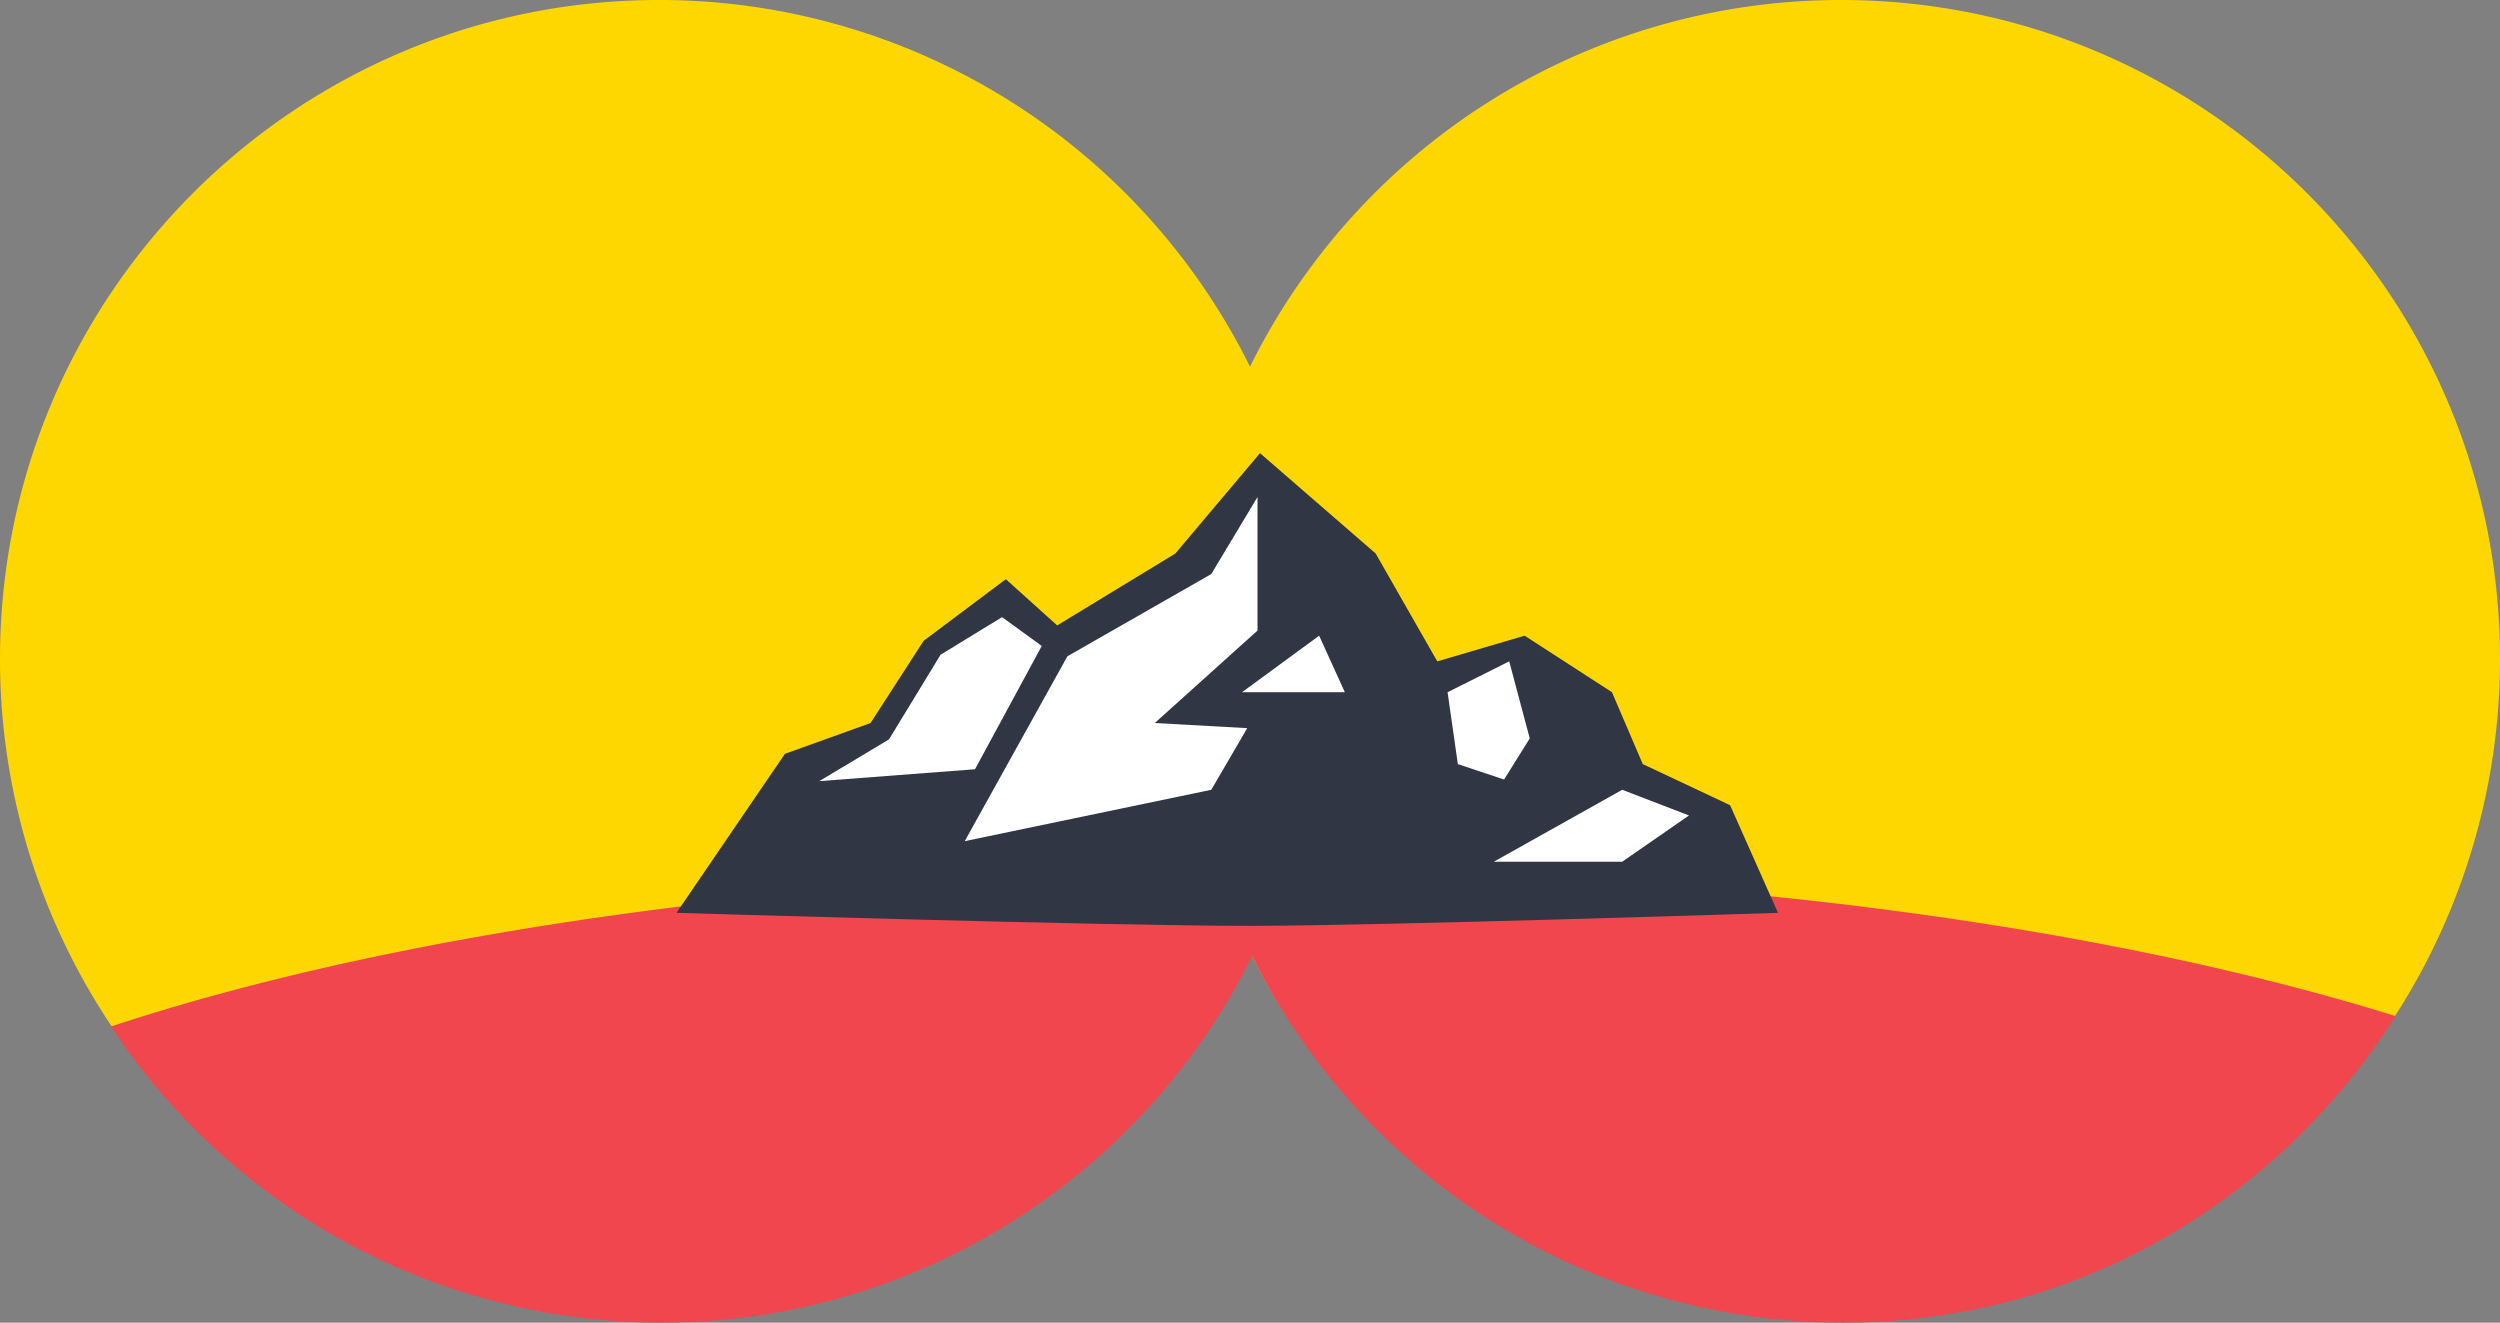 <svg xmlns="http://www.w3.org/2000/svg" width="713.563" height="377.514" viewBox="0 0 713.563 377.514"><rect x="0" y="0" width="713.563" height="377.514" fill="#808080" stroke="none"/><g transform="translate(-239.648 -535.486)"><path d="M1096.563,424.138a188.165,188.165,0,0,1-356.782,83.486A188.154,188.154,0,0,1,383,424.138C383,320.235,467.235,236,571.138,236A188.148,188.148,0,0,1,739.782,340.652,188.148,188.148,0,0,1,908.425,236C1012.328,236,1096.563,320.235,1096.563,424.138Z" transform="translate(-143.352 299.486)" fill="#ffd700"/><path d="M1086.3,679.236c-33.364,52.586-90.857,87.49-157.739,87.49A188.148,188.148,0,0,1,759.922,662.074a188.191,188.191,0,0,1-325.7,20.12C516.586,655.019,634.519,638,765.492,638,891.656,638,1004.477,653.794,1086.3,679.236Z" transform="translate(-162.873 146.274)" fill="#f1464e"/><g transform="translate(432.737 664.831)"><path d="M695,576.2l30.951-45.384,24.431-8.784,15.154-23.471L789,480.968l14.661,13.2,33.721-20.526L861.544,445l33.013,28.638,17.593,30.789,24.925-7.331L962,513.224l8.8,20.526,24.925,11.729,13.667,30.723S896.61,579.876,859,579.915C817.991,579.957,695,576.2,695,576.2Z" transform="translate(-695 -445)" fill="#303644"/><path d="M813.023,520.629l11.334,8.224L805.3,564.04l-44.442,3.394,19.894-11.919,14.722-24.16Z" transform="translate(-720.099 -473.824)" fill="#fff"/><path d="M857.251,510.665l-29.323,52.781L898.3,548.785l10.263-17.594-26.391-1.466L911.5,503.334v-38.12l-13.2,21.992Z" transform="translate(-745.662 -452.704)" fill="#fff"/><path d="M977.849,529.179l7.331,16.128H955.857Z" transform="translate(-794.419 -477.083)" fill="#fff"/><path d="M1053.551,570.347l-2.932-20.526,17.594-8.8,5.865,21.992-7.331,11.729" transform="translate(-830.535 -481.597)" fill="#fff"/><path d="M1108.593,600.25l19.06,7.331-19.06,13.2H1071.94Z" transform="translate(-838.661 -504.17)" fill="#fff"/></g></g></svg>